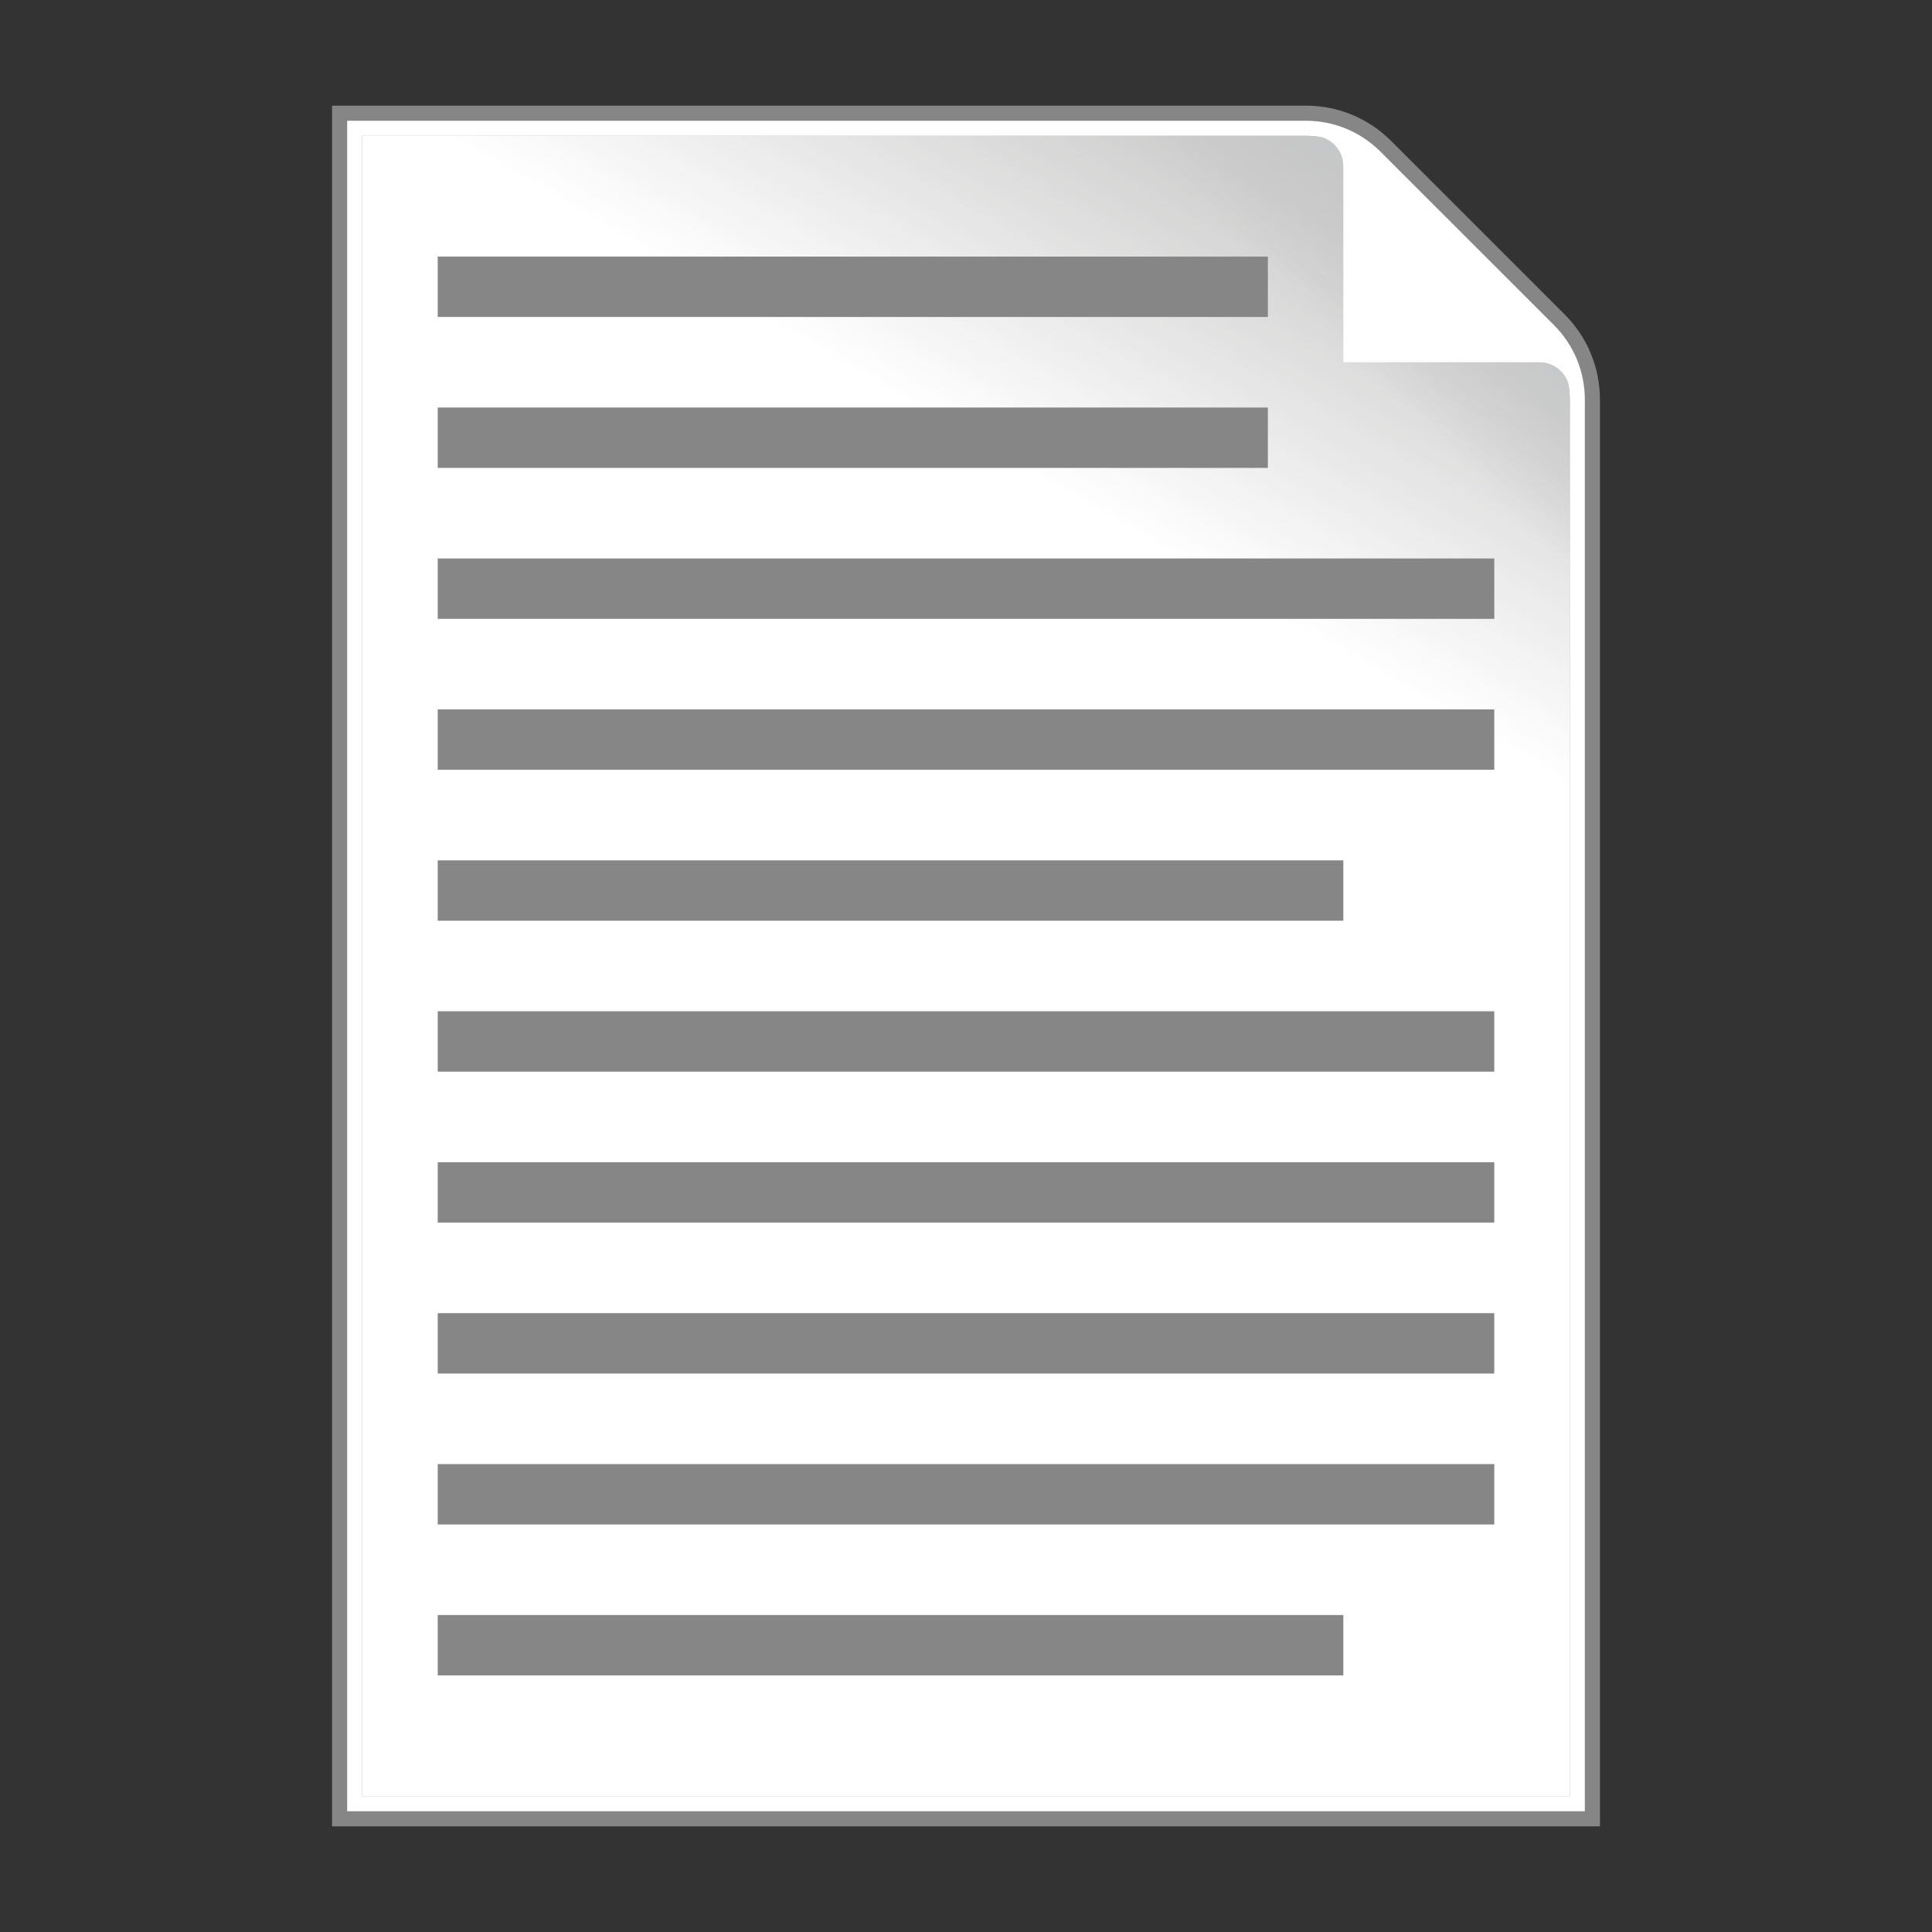 <?xml version="1.0" encoding="UTF-8"?>
<!-- Generated by phantom_svg. -->
<svg id="phantom_svg" width="64px" height="64px" xmlns="http://www.w3.org/2000/svg" xmlns:xlink="http://www.w3.org/1999/xlink" version="1.1">
  <rect width="100%" height="100%" fill="#333333" stroke="none"/>
  <defs>
    <!-- Images. -->
    <svg id="frame0" viewBox="0 0 64 64" preserveAspectRatio="none" xmlns:dc="http://purl.org/dc/elements/1.1/" xmlns:cc="http://creativecommons.org/ns#" xmlns:rdf="http://www.w3.org/1999/02/22-rdf-syntax-ns#" xmlns:svg="http://www.w3.org/2000/svg" xmlns="http://www.w3.org/2000/svg" xmlns:sodipodi="http://sodipodi.sourceforge.net/DTD/sodipodi-0.dtd" xmlns:inkscape="http://www.inkscape.org/namespaces/inkscape">
      <defs id="frame0_defs65"/>
      <sodipodi:namedview pagecolor="#ffffff" bordercolor="#666666" borderopacity="1" objecttolerance="10" gridtolerance="10" guidetolerance="10" inkscape:pageopacity="0" inkscape:pageshadow="2" inkscape:window-width="640" inkscape:window-height="480" id="frame0_namedview63"/>
      <g id="frame0_g3">
        <path style='fill:#FFFFFF;' d='M11.5,60V4h31.758c0.921,0,1.823,0.374,2.475,1.025l5.742,5.742   C52.136,11.429,52.5,12.308,52.5,13.242V60H11.5z' id='frame0_path5'/>
        <path style='fill:#868686;' d='M43.257,4.5c0.796,0,1.559,0.316,2.121,0.879l5.743,5.742   C51.684,11.683,52,12.447,52,13.242V59.5H12v-55H43.257 M43.257,3.5H12h-1v1v55v1h1h40h1v-1V13.242   c0-1.068-0.416-2.073-1.172-2.829l-5.743-5.742C45.33,3.916,44.326,3.5,43.257,3.5   L43.257,3.5z' id='frame0_path7'/>
        <path style='fill:#FFFFFF;' d='M43.257,4.5c0.796,0,1.559,0.316,2.121,0.879l5.743,5.742   C51.684,11.683,52,12.447,52,13.242V59.5H12v-55H43.257 M43.257,4H12h-0.5v0.5v55V60H12h40h0.5v-0.5   V13.242c0-0.935-0.364-1.814-1.025-2.475l-5.743-5.742   C45.071,4.364,44.192,4,43.257,4L43.257,4z' id='frame0_path9'/>
      </g>
      <g id="frame0_g11">
        <linearGradient id='frame0_SVGID_1_' gradientUnits='userSpaceOnUse' x1='15.092' y1='61.285' x2='46.923' y2='6.152'>
          <stop offset='0.77' style='stop-color:#3E3A39;stop-opacity:0' id='frame0_stop14'/>
          <stop offset='1' style='stop-color:#3E3A39;stop-opacity:0.3' id='frame0_stop16'/>
        </linearGradient>
        <path style='fill:url(#frame0_SVGID_1_);' d='M52,59.5H12v-55h31.257c0.796,0,1.559,0.316,2.121,0.879   l5.743,5.742C51.684,11.683,52,12.447,52,13.242V59.5z' id='frame0_path18'/>
        <linearGradient id='frame0_SVGID_2_' gradientUnits='userSpaceOnUse' x1='8.25' y1='55.75' x2='52' y2='12'>
          <stop offset='0.92' style='stop-color:#C6C7C8;stop-opacity:0' id='frame0_stop21'/>
          <stop offset='1' style='stop-color:#C6C7C8' id='frame0_stop23'/>
        </linearGradient>
        <path style='fill:url(#frame0_SVGID_2_);' d='M52,59.5H12v-55h31.257c0.796,0,1.559,0.316,2.121,0.879   l5.743,5.742C51.684,11.683,52,12.447,52,13.242V59.5z' id='frame0_path25'/>
      </g>
      <path style="fill:#FFFFFF;" d="M42,4.5h1.5c0.552,0,1,0.448,1,1V12H51c0.552,0,1,0.448,1,1v1.5v-2.719  L44.719,4.5H42z" id="frame0_path27"/>
      <g id="frame0_g29">
        <rect x='14.5' y='8.5' style='fill:#868686;' width='27.5' height='2' id='frame0_rect31'/>
        <rect x='14.5' y='13.5' style='fill:#868686;' width='27.5' height='2' id='frame0_rect33'/>
        <rect x='14.5' y='18.5' style='fill:#868686;' width='35' height='2' id='frame0_rect35'/>
        <rect x='14.5' y='23.5' style='fill:#868686;' width='35' height='2' id='frame0_rect37'/>
        <rect x='14.5' y='28.5' style='fill:#868686;' width='30' height='2' id='frame0_rect39'/>
        <rect x='14.5' y='33.5' style='fill:#868686;' width='35' height='2' id='frame0_rect41'/>
        <rect x='14.5' y='38.5' style='fill:#868686;' width='35' height='2' id='frame0_rect43'/>
        <rect x='14.5' y='43.5' style='fill:#868686;' width='35' height='2' id='frame0_rect45'/>
        <rect x='14.5' y='48.5' style='fill:#868686;' width='35' height='2' id='frame0_rect47'/>
        <rect x='14.5' y='53.5' style='fill:#868686;' width='30' height='2' id='frame0_rect49'/>
      </g>
      <g id="frame0_g51"/>
      <g id="frame0_g53"/>
      <g id="frame0_g55"/>
      <g id="frame0_g57"/>
      <g id="frame0_g59"/>
      <g id="frame0_g61"/>
    </svg>
    <!-- Animation. -->
    <symbol id="animation">
      <use xlink:href="#frame0" visibility="hidden">
        <set id="frame0_anim" attributeName="visibility" to="visible" begin="0s;frame0_anim.end" dur="0.1s"/>
      </use>
    </symbol>
  </defs>
  <!-- Main control. -->
  <animate id="controller" begin="0s" dur="0.1s" repeatCount="indefinite"/>
  <use xlink:href="#frame0">
    <set attributeName="xlink:href" to="#animation" begin="controller.begin"/>
    <set attributeName="xlink:href" to="#frame0" begin="controller.end"/>
  </use>
</svg>